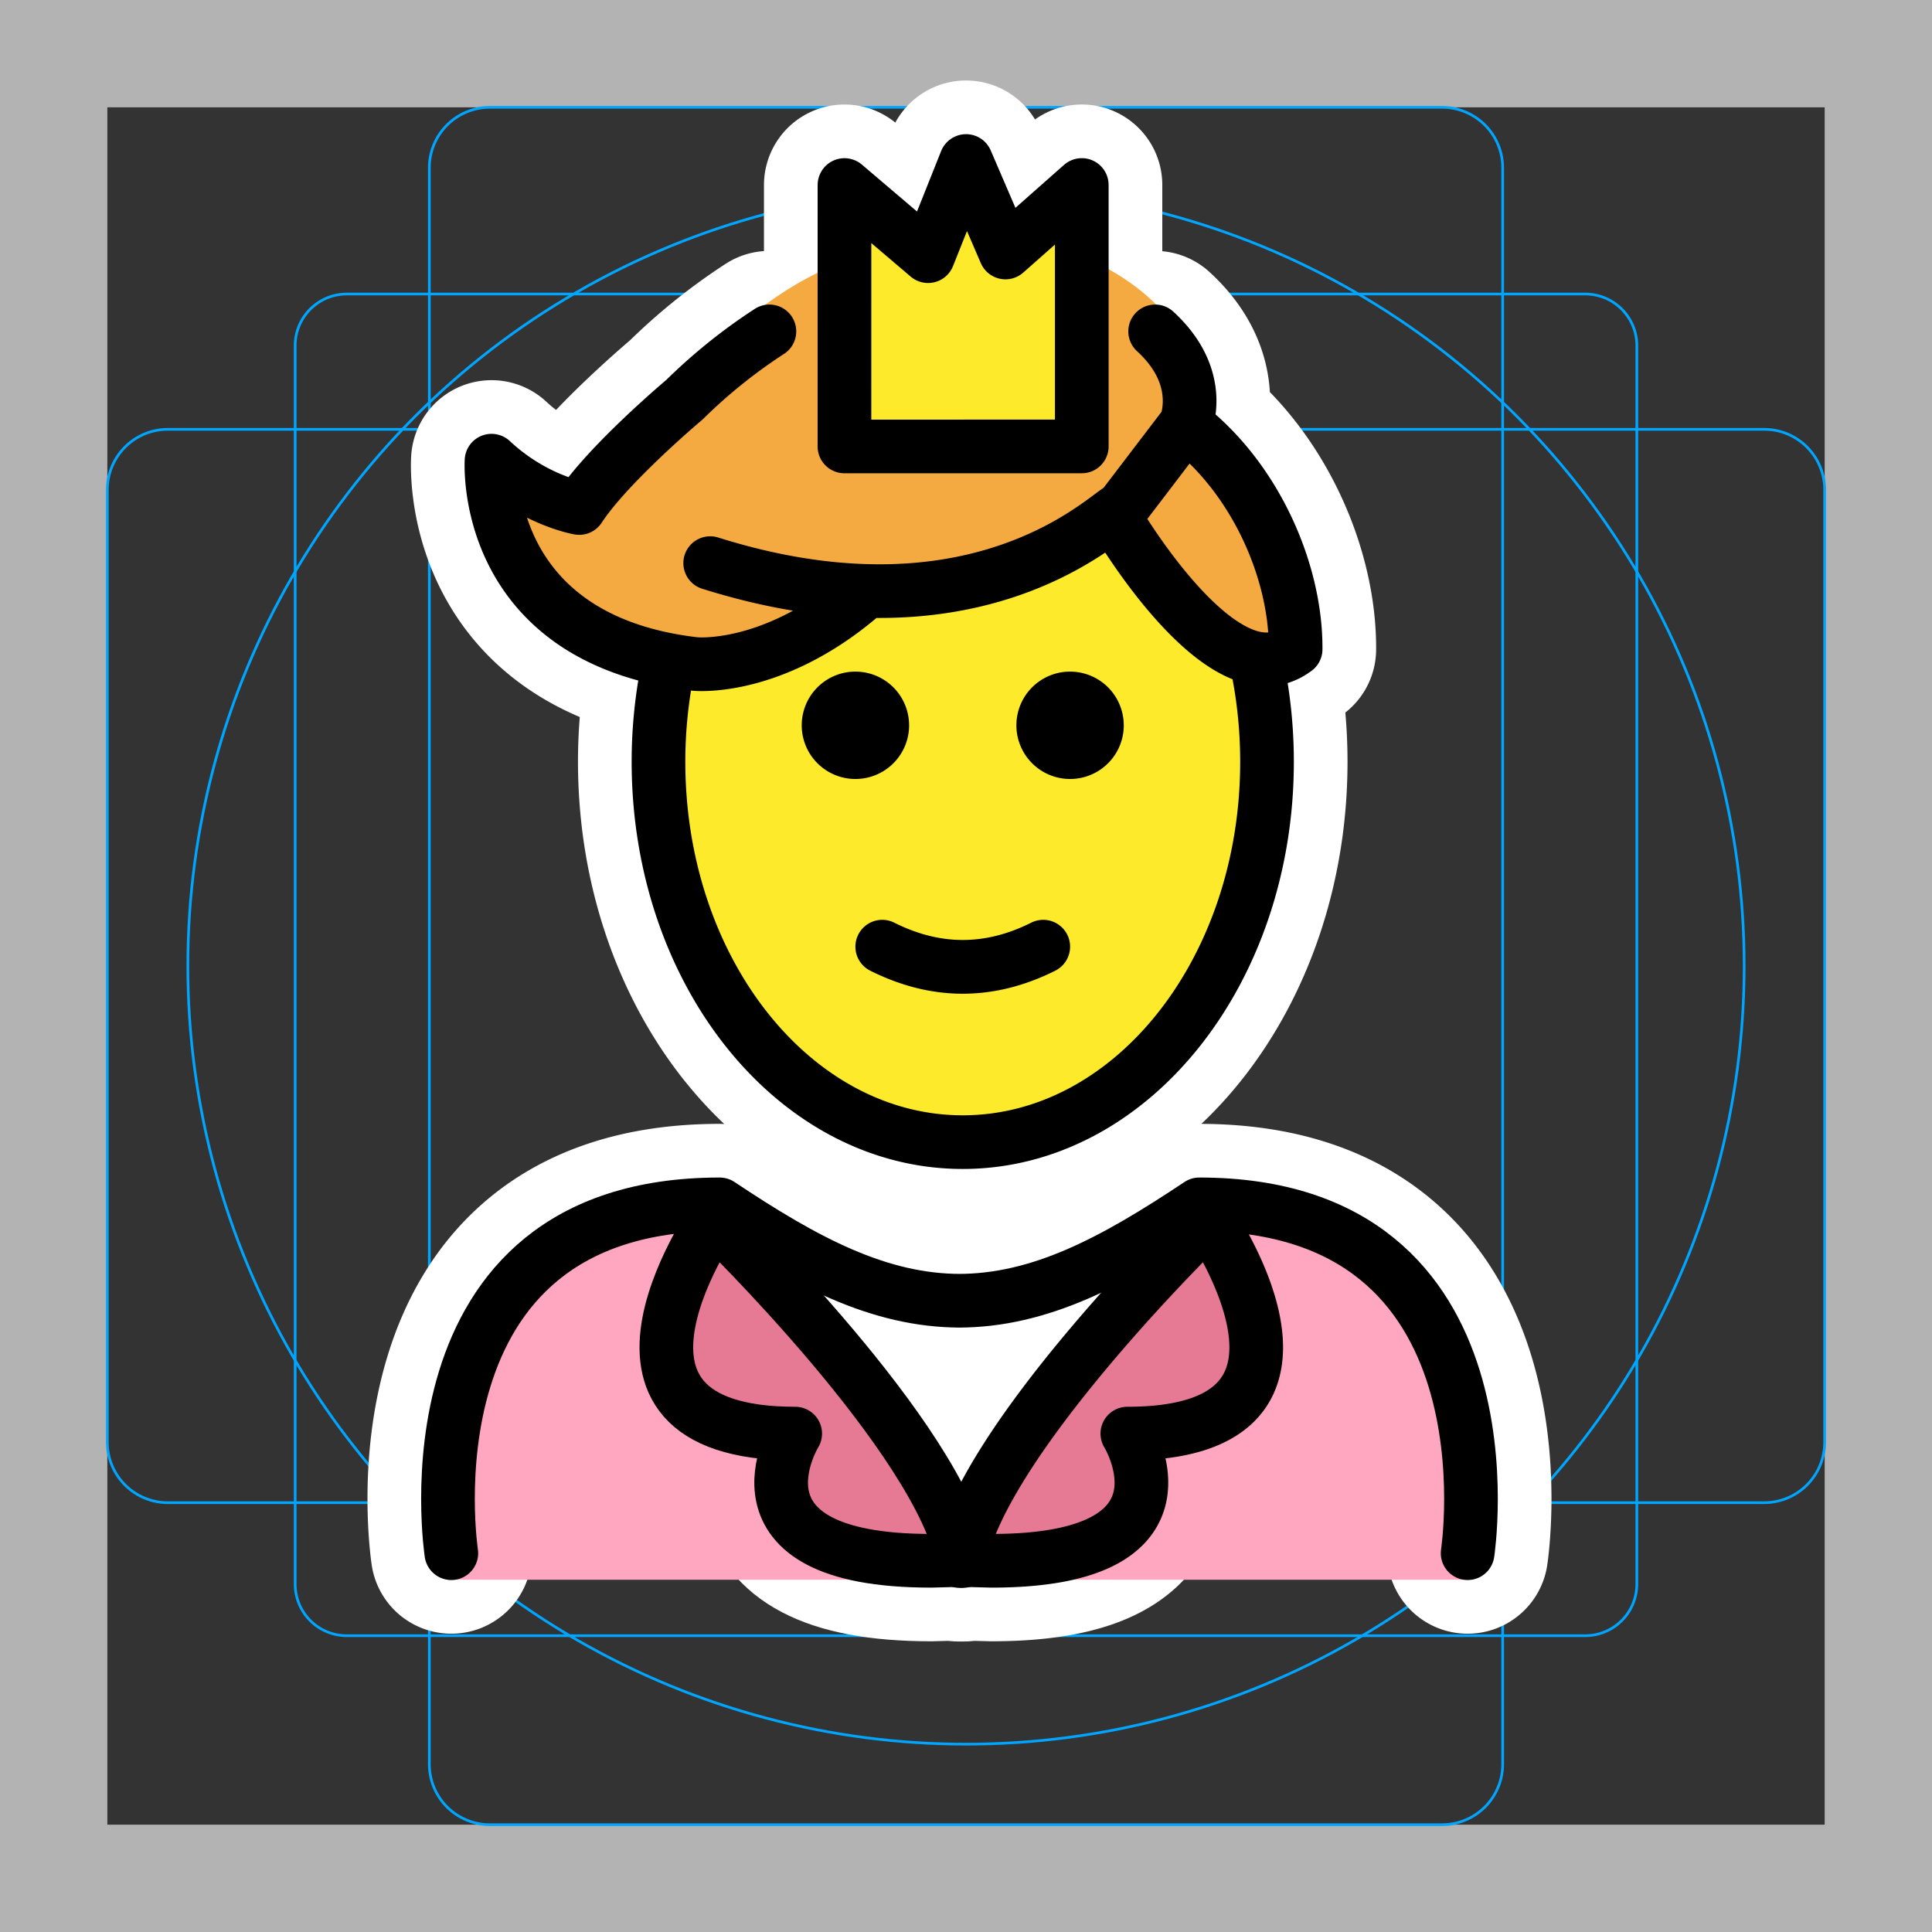 <svg viewBox="0 0 72 72" xmlns="http://www.w3.org/2000/svg"><rect x="0" y="0" width="72" height="72" fill="#333333" stroke="none"/><path fill="#B3B3B3" d="M68 4v64H4V4h64m4-4H0v72h72V0z"/><path fill="none" stroke="#00A5FF" stroke-miterlimit="10" stroke-width=".1" d="M12.923 10.958h46.154c1.062 0 1.923.861 1.923 1.923v46.154a1.923 1.923 0 01-1.923 1.923H12.923A1.923 1.923 0 0111 59.035h0V12.881c0-1.062.861-1.923 1.923-1.923h0z"/><path fill="none" stroke="#00A5FF" stroke-miterlimit="10" stroke-width=".1" d="M18.254 4h35.492A2.254 2.254 0 0156 6.254v59.492A2.254 2.254 0 0153.746 68H18.254A2.254 2.254 0 0116 65.746V6.254A2.254 2.254 0 0118.254 4z"/><path fill="none" stroke="#00A5FF" stroke-miterlimit="10" stroke-width=".1" d="M68 18.254v35.492A2.254 2.254 0 0165.746 56H6.254A2.254 2.254 0 014 53.746V18.254A2.254 2.254 0 016.254 16h59.492A2.254 2.254 0 0168 18.254z"/><circle cx="36" cy="36" r="29" fill="none" stroke="#00A5FF" stroke-miterlimit="10" stroke-width=".1"/><g stroke-linecap="round" stroke-miterlimit="10" stroke-width="6" stroke="#fff" fill="none" stroke-linejoin="round"><path d="M41.88 27.03a2 2 0 11-4.002-.001 2 2 0 014.001.001m-7.999 0a2 2 0 11-4.002-.001 2 2 0 014.001.001m2 10.003c-1.152 0-2.304-.286-3.447-.858a1 1 0 11.894-1.79c1.718.86 3.388.86 5.106 0a1 1 0 01.894 1.79c-1.143.572-2.295.858-3.447.858z"/><path d="M24.92 24.744a17.556 17.556 0 00-.38 3.647c0 7.828 5.077 14.173 11.339 14.173s11.339-6.345 11.339-14.173c0-1.158-.112-2.284-.321-3.361M16.82 57.883s-2-13 10-13c3.19 2.128 5.925 3.598 9 3.592h-.126c3.074.006 5.808-1.464 9-3.592 12 0 10 13 10 13M31.47 16.638l.001-9.743 3.116 2.652L36.002 6l1.468 3.41 2.845-2.516v9.743z"/><path d="M26.707 45.513s8.353 8.108 9.185 12.661v-.04l-1.196.032c-7.989 0-5.061-4.74-5.061-4.74-8.766 0-2.85-8.26-2.85-8.26"/><path d="M44.941 45.513s-8.353 8.108-9.184 12.661v-.04l1.196.032c7.988 0 5.06-4.74 5.06-4.74 8.767 0 2.85-8.26 2.85-8.26m-.679-29.346c2.632 2.028 4.121 5.52 4.1 8.375h-.002c-2.702 2.048-6.736-4.915-6.736-4.915l2.638-3.46zm-15.511-3.47a20.15 20.15 0 00-3.167 2.547s-2.837 2.382-3.92 4.035c0 0-1.688-.285-3.268-1.764 0 0-.435 6.643 7.576 7.577 0 0 2.859.306 6.192-2.536m9.714-3.213c-.002-.463-4.708 5.333-15.333 1.99m17.717-5.166s.757-1.738-1.135-3.47"/></g><path fill="#FFA7C0" d="M54.55 58.872s2-13.797-10-13.797c-3.19 2.119-5.925 3.583-9 3.577h.126c-3.074.006-5.808-1.458-9-3.578-12 0-10 13.798-10 13.798"/><path fill="#FFF" d="M35.832 57.664l-2.906-5.035-2.907-5.034h11.626L38.74 52.63z"/><path fill="none" d="M47.617 27.815c0-1.158-.11-2.284-.32-3.361-.782-4.018-2.934-7.365-5.802-9.226-1.562-1.013-3.335-1.586-5.216-1.586-6.263 0-11.339 6.346-11.339 14.173 0 7.828 5.076 14.173 11.339 14.173 6.262 0 11.338-6.345 11.338-14.173zm-8.193-9.411c-.003-.463-3.292 6.183-13.917 2.84"/><path fill="#FCEA2B" d="M31.47 16.638l.001-9.743 3.116 2.652L36.002 6l1.468 3.41 2.845-2.516v9.743z"/><path fill="#E67A94" d="M26.707 45.513s8.353 8.108 9.185 12.661v-.04l-1.196.032c-7.989 0-5.061-4.74-5.061-4.74-8.766 0-2.85-8.26-2.85-8.26"/><path fill="#E67A94" d="M44.941 45.513s-8.353 8.108-9.184 12.661v-.04l1.196.032c7.988 0 5.06-4.74 5.06-4.74 8.767 0 2.85-8.26 2.85-8.26"/><g fill="#F4AA41"><path d="M30.836 10.004c-2.106.896-3.98 2.652-5.616 4.251 0 0-2.238 3.282-3.321 4.935 0 0-1.687-.284-3.267-1.764 0 0-.435 6.644 7.576 7.578 0 0 2.859.022 6.191-2.82l1.584-.586.15.003c3.575 0 6.473-1.08 6.473-2.41 0-.015-.005-.03-.006-.044l.083-.03s1.8-.313 3.583-3.54c1.008-1.828-.586-4.58-3.77-5.942l.016 7.319-9.654-.031-.022-6.92z"/><path d="M42.09 15.228c4.2.168 5.464 3.922 5.235 9.226h-.003c-2.702 2.048-7.303-6.05-7.303-6.05l2.071-3.176z"/></g><path fill="#FCEA2B" d="M35.965 21.502c8.368-4.593 8.194 3.284 10.785 2.693a17.43 17.43 0 01.554 4.388c0 7.828-5.077 14.173-11.339 14.173S24.627 36.41 24.627 28.583c0-1.393.16-2.739.46-4.01 5.264.17 5.73-3.07 10.878-3.07z"/><path d="M41.88 27.03a2 2 0 11-4.002-.001 2 2 0 014.001.001m-7.999 0a2 2 0 11-4.002-.001 2 2 0 014.001.001m2 10.003c-1.152 0-2.304-.286-3.447-.858a1 1 0 11.894-1.79c1.718.86 3.388.86 5.106 0a1 1 0 01.894 1.79c-1.143.572-2.295.858-3.447.858z"/><path fill="none" stroke="#000" stroke-miterlimit="10" stroke-width="2" d="M24.92 24.744a17.556 17.556 0 00-.38 3.647c0 7.828 5.077 14.173 11.339 14.173s11.339-6.345 11.339-14.173c0-1.158-.112-2.284-.321-3.361"/><path fill="none" stroke="#000" stroke-linecap="round" stroke-linejoin="round" stroke-miterlimit="10" stroke-width="2" d="M16.82 57.883s-2-13 10-13c3.19 2.128 5.925 3.598 9 3.592h-.126c3.074.006 5.808-1.464 9-3.592 12 0 10 13 10 13M31.47 16.638l.001-9.743 3.116 2.652L36.002 6l1.468 3.41 2.845-2.516v9.743z"/><path fill="none" stroke="#000" stroke-linecap="round" stroke-linejoin="round" stroke-miterlimit="10" stroke-width="2" d="M26.707 45.513s8.353 8.108 9.185 12.661v-.04l-1.196.032c-7.989 0-5.061-4.74-5.061-4.74-8.766 0-2.85-8.26-2.85-8.26"/><path fill="none" stroke="#000" stroke-linecap="round" stroke-linejoin="round" stroke-miterlimit="10" stroke-width="2" d="M44.941 45.513s-8.353 8.108-9.184 12.661v-.04l1.196.032c7.988 0 5.06-4.74 5.06-4.74 8.767 0 2.85-8.26 2.85-8.26m-.679-29.346c2.632 2.028 4.121 5.52 4.1 8.375h-.002c-2.702 2.048-6.736-4.915-6.736-4.915l2.638-3.46zm-15.511-3.47a20.15 20.15 0 00-3.167 2.547s-2.837 2.382-3.92 4.035c0 0-1.688-.285-3.268-1.764 0 0-.435 6.643 7.576 7.577 0 0 2.859.306 6.192-2.536m9.714-3.213c-.002-.463-4.708 5.333-15.333 1.99m17.717-5.166s.757-1.738-1.135-3.47"/></svg>